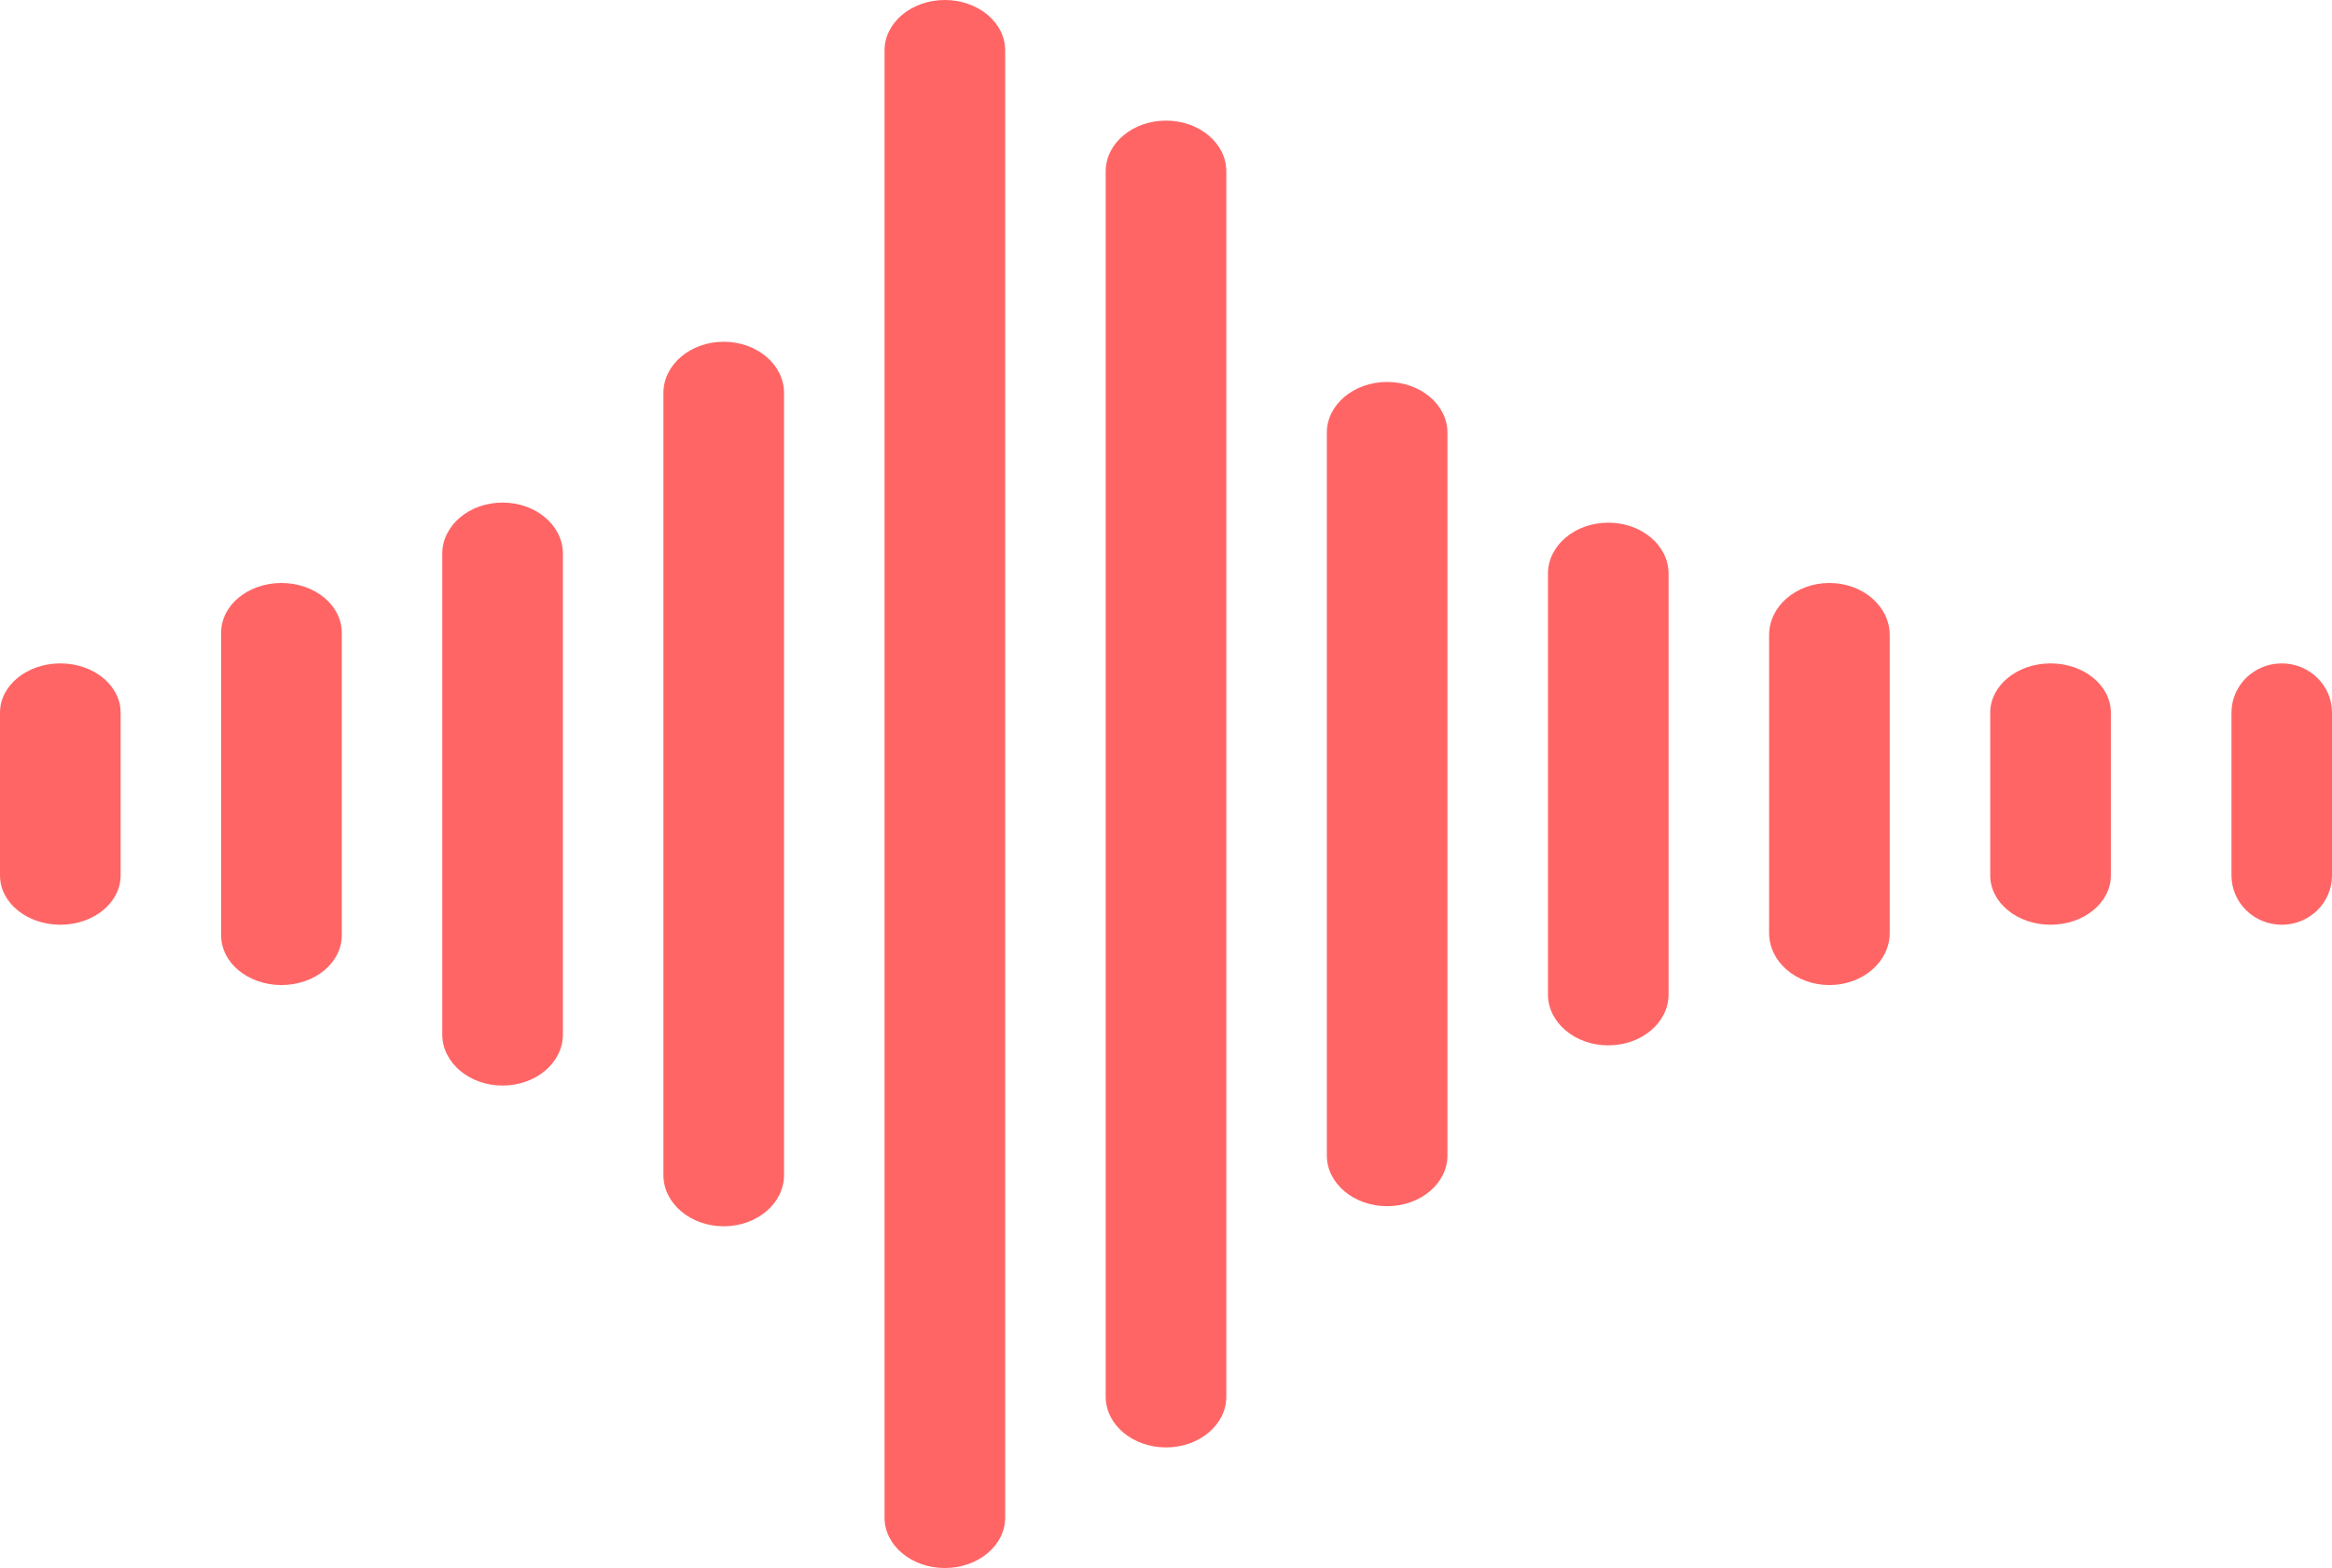<svg width="116" height="78" viewBox="0 0 116 78" fill="none" xmlns="http://www.w3.org/2000/svg">
<g id="Group 7">
<path id="Path" d="M3 33C1.343 33 0 34.097 0 35.45V43.55C0 44.903 1.343 46 3 46C4.657 46 6 44.903 6 43.55V35.45C6 34.096 4.657 33 3 33Z" fill="#FF6565"/>
<path id="Path_2" d="M14 29C12.343 29 11 30.105 11 31.468V46.532C11 47.895 12.343 49 14 49C15.657 49 17 47.895 17 46.532V31.468C17 30.105 15.657 29 14 29Z" fill="#FF6565"/>
<path id="Path_3" d="M25 25C23.343 25 22 26.138 22 27.541V51.459C22 52.862 23.343 54 25 54C26.657 54 28 52.862 28 51.459V27.541C28 26.137 26.657 25 25 25Z" fill="#FF6565"/>
<path id="Path_4" d="M36 17C34.343 17 33 18.141 33 19.549V58.451C33 59.859 34.343 61 36 61C37.657 61 39 59.859 39 58.451V19.549C39 18.141 37.657 17 36 17Z" fill="#FF6565"/>
<path id="Path_5" d="M47 0C45.343 0 44 1.122 44 2.506V75.494C44 76.878 45.343 78 47 78C48.657 78 50 76.878 50 75.494V2.506C50 1.122 48.657 0 47 0Z" fill="#FF6565"/>
<path id="Path_6" d="M58 6C56.343 6 55 7.129 55 8.523V69.477C55 70.871 56.343 72 58 72C59.657 72 61 70.871 61 69.477V8.523C61 7.129 59.657 6 58 6Z" fill="#FF6565"/>
<path id="Path_7" d="M69 19C67.343 19 66 20.13 66 21.524V57.476C66 58.87 67.343 60 69 60C70.657 60 72 58.87 72 57.476V21.524C72 20.13 70.657 19 69 19Z" fill="#FF6565"/>
<path id="Path_8" d="M80 26C78.343 26 77 27.134 77 28.533V49.467C77 50.866 78.343 52 80 52C81.657 52 83 50.866 83 49.467V28.533C83 27.134 81.657 26 80 26Z" fill="#FF6565"/>
<path id="Path_9" d="M91 29C89.343 29 88 30.16 88 31.59V46.41C88 47.84 89.343 49 91 49C92.657 49 94 47.84 94 46.41V31.59C94 30.16 92.657 29 91 29Z" fill="#FF6565"/>
<path id="Path_10" d="M102 33C100.343 33 99 34.097 99 35.45V43.55C99 44.903 100.343 46 102 46C103.657 46 105 44.903 105 43.55V35.45C105 34.096 103.657 33 102 33Z" fill="#FF6565"/>
<path id="Path_11" d="M113.5 33C112.119 33 111 34.097 111 35.45V43.55C111 44.903 112.119 46 113.5 46C114.881 46 116 44.903 116 43.55V35.45C116 34.096 114.881 33 113.5 33Z" fill="#FF6565"/>
</g>
</svg>
